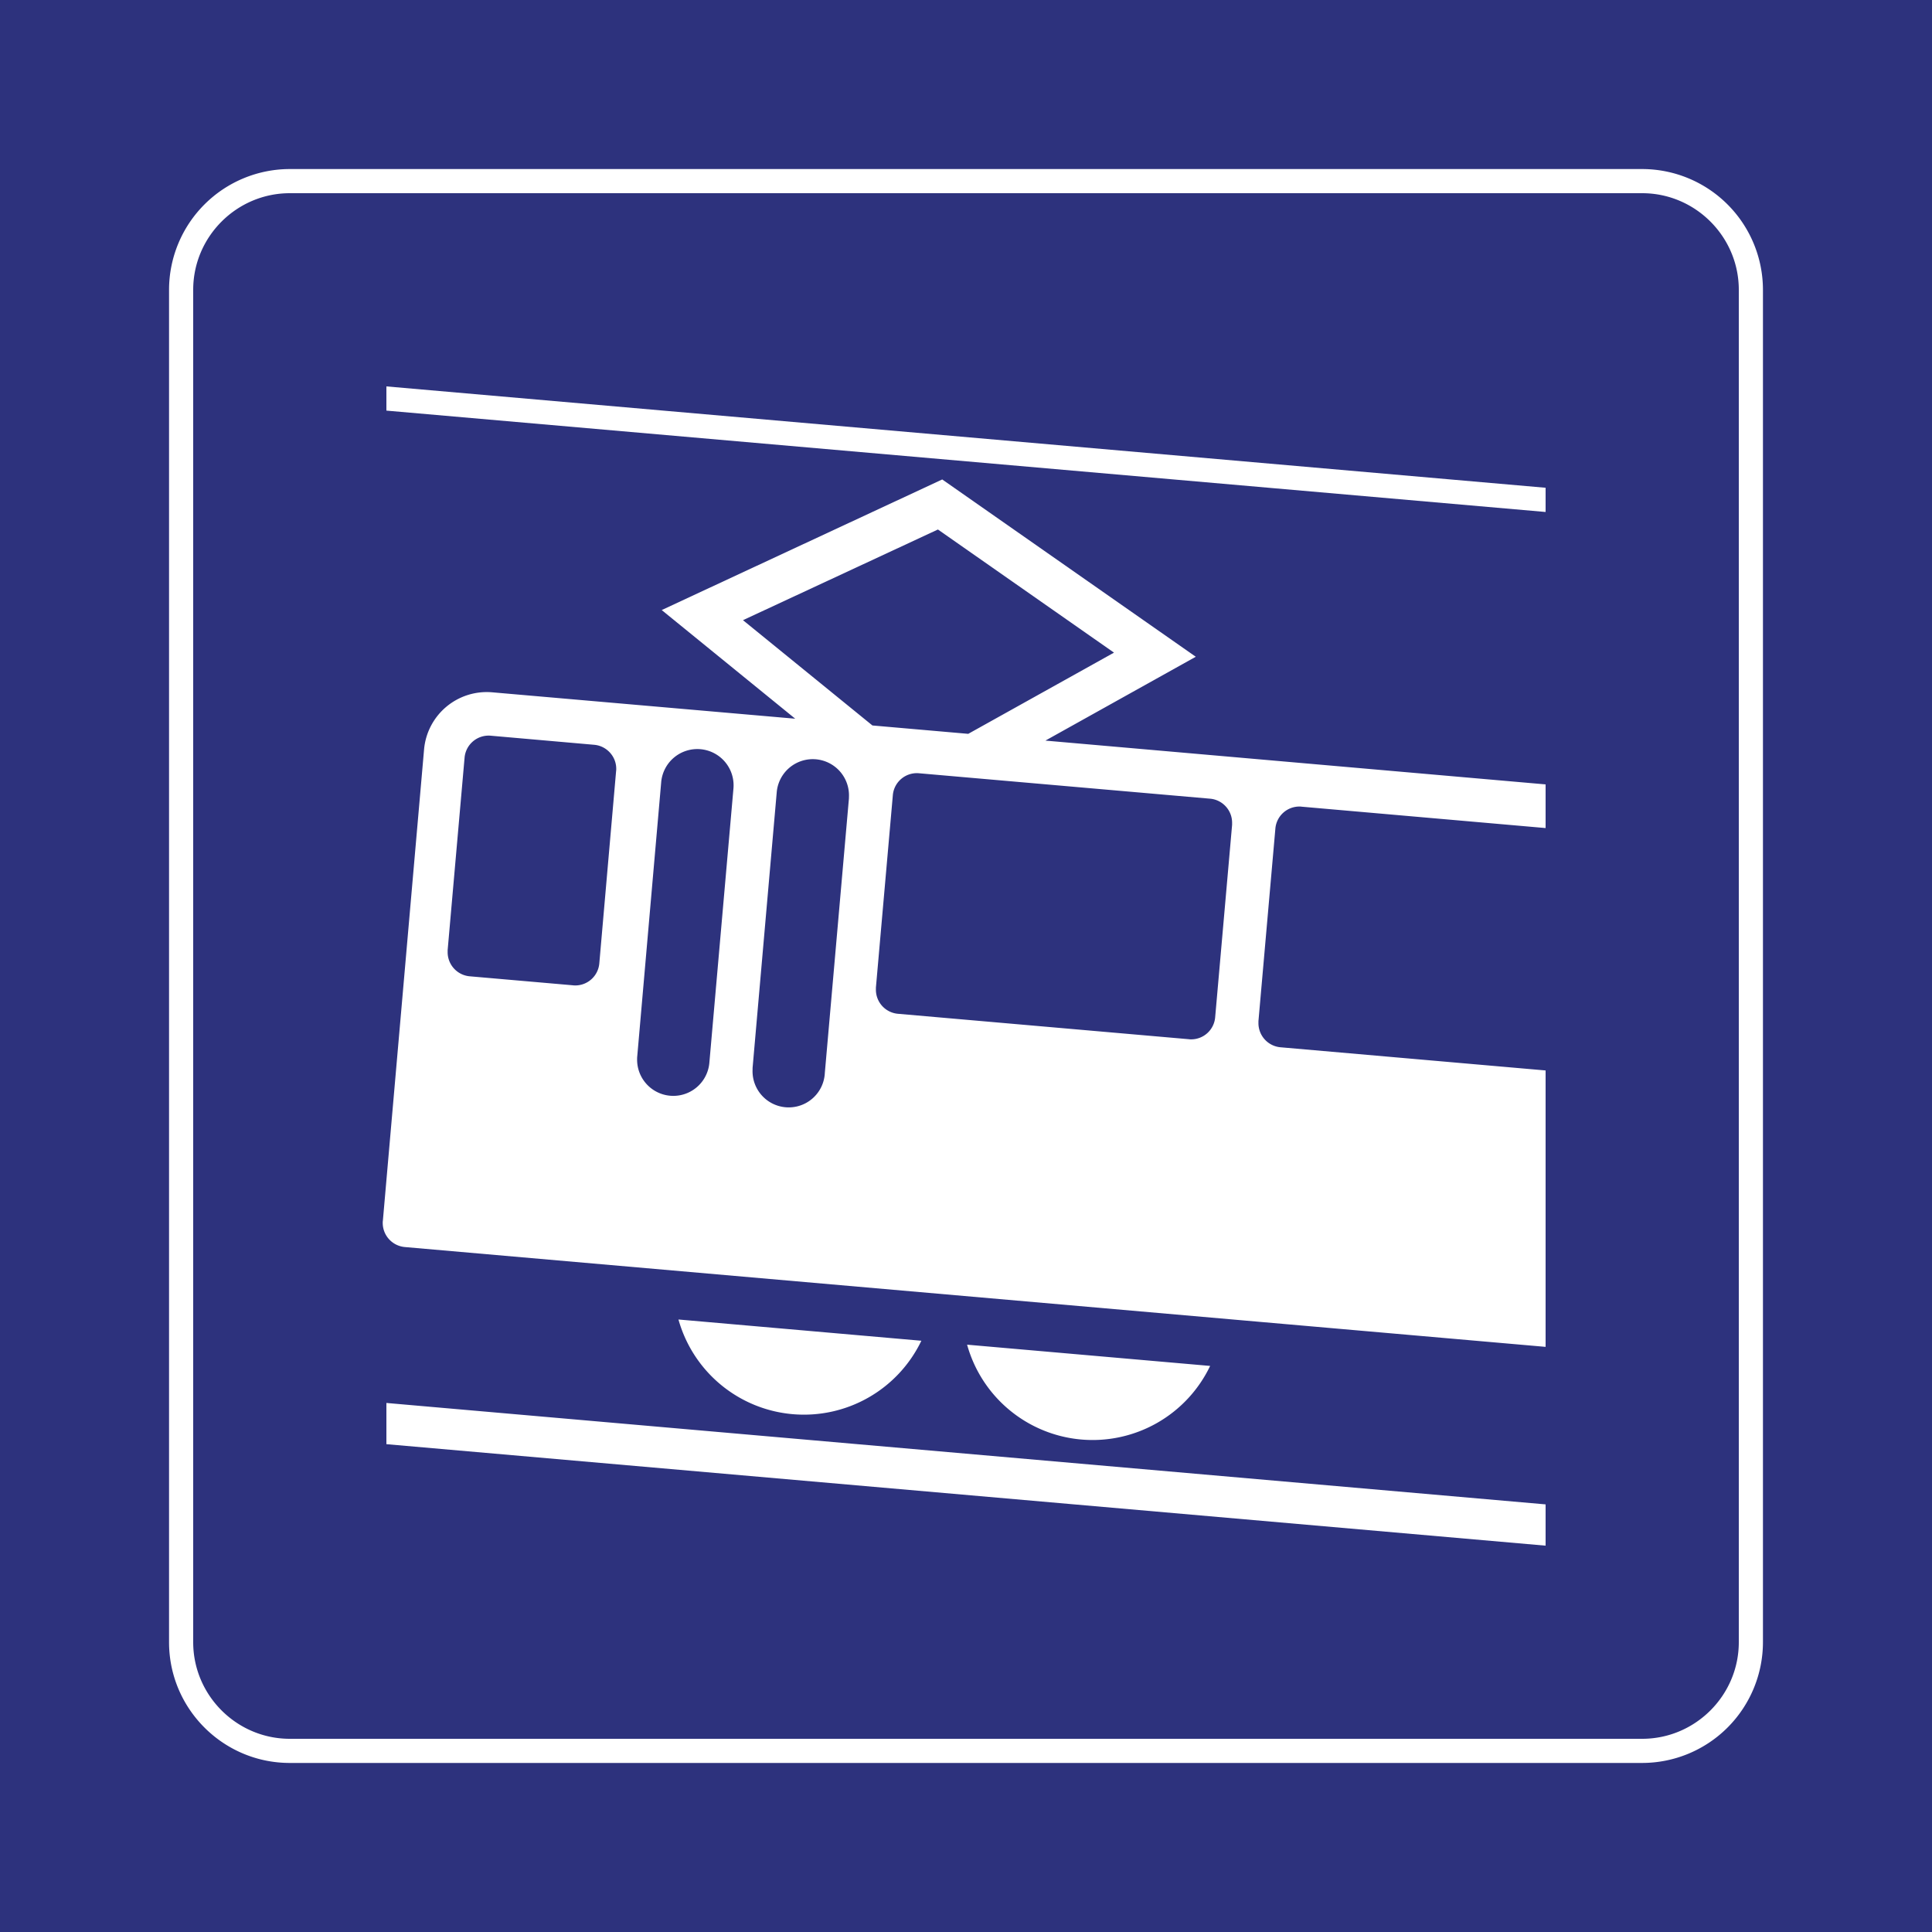 <svg class="color-immutable" width="30" height="30" viewBox="0 0 30 30" fill="none" xmlns="http://www.w3.org/2000/svg"><rect x="0" y="0" width="30" height="30" fill="#808080" stroke="none"/><g clip-path="url(#a)"><path d="M30 0H0v30h30V0Z" fill="#2D327D"/><path d="M25.5 3c.825 0 1.5.675 1.5 1.5v21c0 .825-.675 1.5-1.5 1.5h-21c-.825 0-1.5-.675-1.5-1.5v-21C3 3.675 3.675 3 4.5 3h21Zm0-.375h-21A1.877 1.877 0 0 0 2.625 4.5v21c0 1.034.841 1.875 1.875 1.875h21a1.877 1.877 0 0 0 1.875-1.875v-21A1.877 1.877 0 0 0 25.5 2.625Z" fill="#fff"/><path d="M6 6v.376L24 7.95v-.376L6 6ZM14.307 20.819l-3.772-.33a2.023 2.023 0 0 0 3.772.33ZM18.568 10.198l-3.937-2.753-4.356 2.028 2.073 1.687-4.707-.41a.977.977 0 0 0-1.056.886l-.64 7.321c-.002.011-.002.021-.002.032 0 .195.148.357.343.375L24 20.914v-4.292l-4.117-.36a.376.376 0 0 1-.342-.374v-.032l.263-2.99a.374.374 0 0 1 .373-.342c.011 0 .023 0 .033.002l3.79.332v-.678l-7.767-.68 2.335-1.302Zm-9.001 1.773-.261 2.989a.375.375 0 0 1-.374.342c-.01 0-.02 0-.032-.002l-1.606-.14h-.001a.376.376 0 0 1-.342-.374v-.032l.263-2.99a.375.375 0 0 1 .407-.34l1.605.141c.194.017.343.18.343.373 0 .012 0 .023-.002.033Zm1.822.272-.374 4.259a.562.562 0 0 1-1.122-.048c0-.017 0-.034.002-.05l.372-4.258a.563.563 0 0 1 1.122.097Zm1.793.157-.374 4.259a.561.561 0 0 1-1.122-.05c0-.016 0-.032.002-.048l.373-4.258a.562.562 0 0 1 1.122.05l-.001.047Zm-1.645-2.77 3.027-1.408 2.734 1.912-2.263 1.261-1.488-.13-2.01-1.635Zm7.253 2.772c.194.017.342.18.342.373v.033l-.263 2.988a.374.374 0 0 1-.373.343c-.011 0-.023 0-.033-.002l-4.52-.395a.375.375 0 0 1-.342-.374v-.032l.263-2.989a.374.374 0 0 1 .405-.34l4.521.395ZM18.791 21.21l-3.774-.33a2.023 2.023 0 0 0 3.774.33ZM6 22.425l18 1.576v-.641L6 21.785v.64Z" fill="#fff"/></g><defs><clipPath id="a"><path fill="#fff" d="M0 0h30v30H0z"/></clipPath></defs></svg>